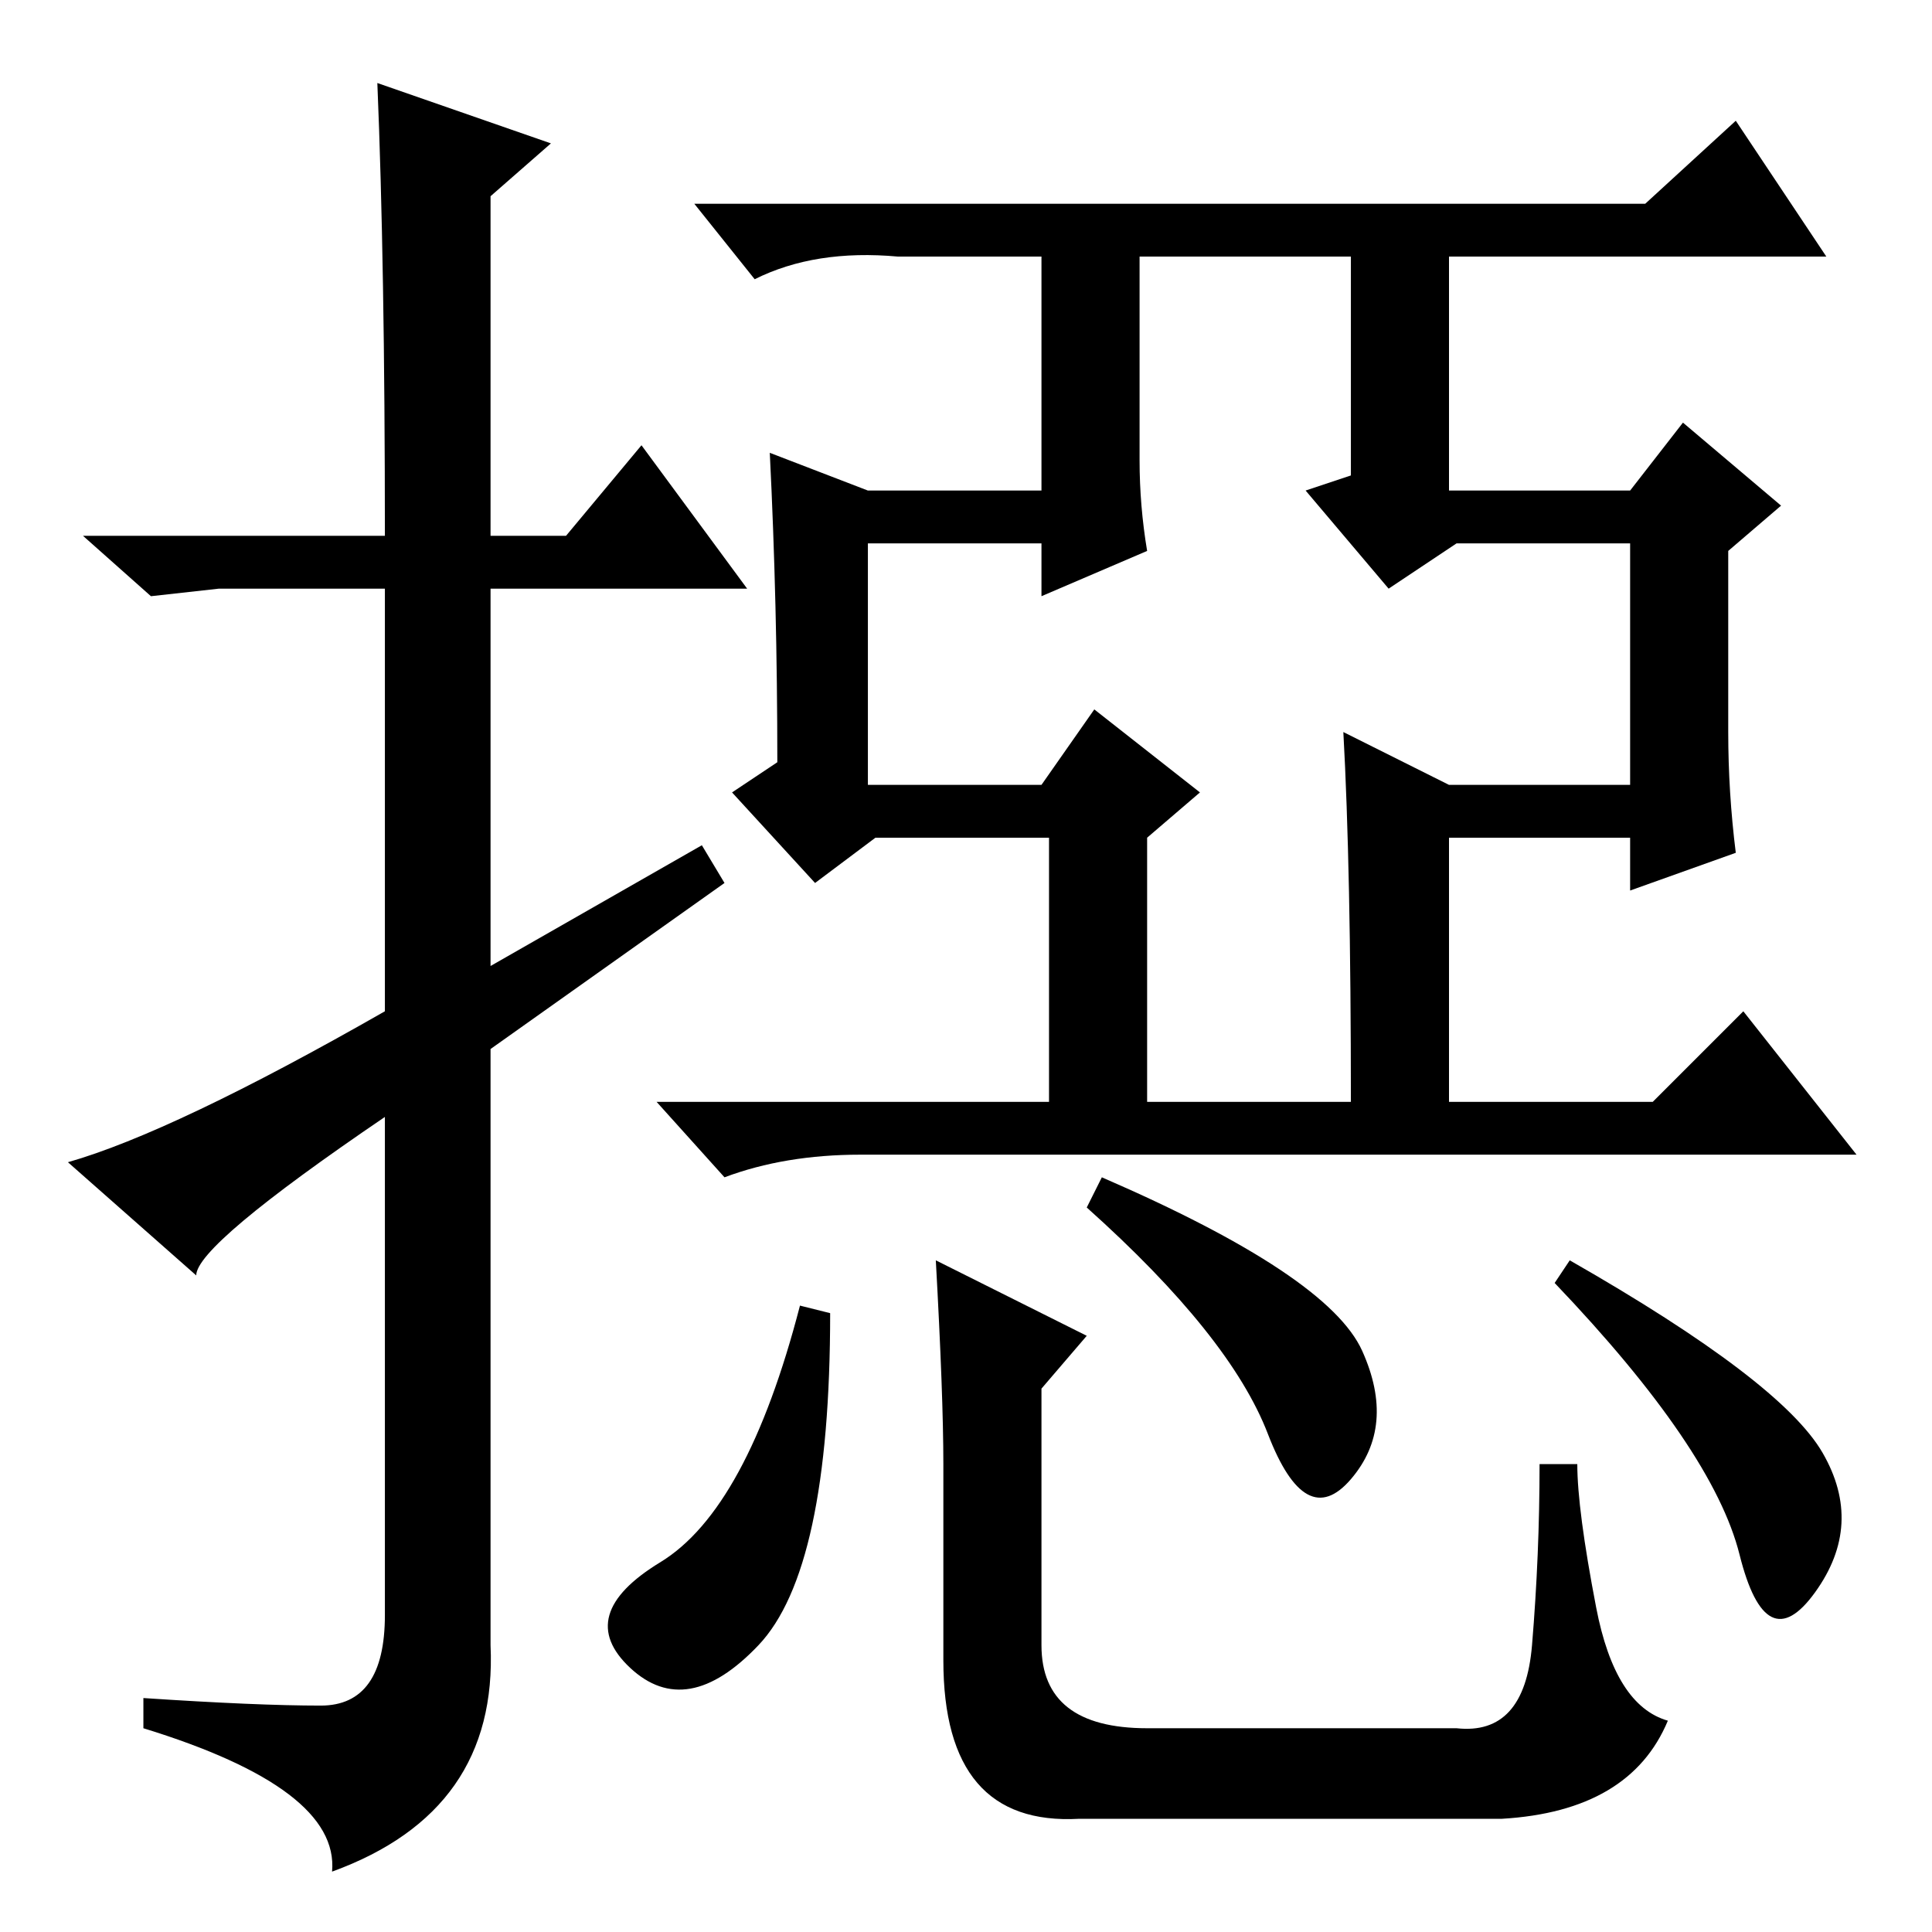 <?xml version="1.0" standalone="no"?>
<!DOCTYPE svg PUBLIC "-//W3C//DTD SVG 1.1//EN" "http://www.w3.org/Graphics/SVG/1.1/DTD/svg11.dtd" >
<svg xmlns="http://www.w3.org/2000/svg" xmlns:xlink="http://www.w3.org/1999/xlink" version="1.1" viewBox="0 -36 256 256">
  <g transform="matrix(1 0 0 -1 0 220)">
   <path fill="currentColor"
d="M50 245l23 -8l-8 -7v-45h10l10 12l14 -19h-34v-50l28 16l3 -5l-31 -22v-79q1 -22 -21 -30q1 11 -25 19v4q15 -1 23.5 -1t8.5 12v66q-25 -17 -25 -21l-17 15q14 4 42 20v56h-22l-9 -1l-9 8h40q0 36 -1 60zM151 222v-27q0 -6 1 -12l-14 -6v7h-23v-32h23l7 10l14 -11l-7 -6
v-35h27q0 31 -1 49l14 -7h24v32h-23l-9 -6l-11 13l6 2v29h-28zM115 191h23v31h-19q-11 1 -19 -3l-8 10h126l12 11l12 -18h-50v-31h24l7 9l13 -11l-7 -6v-24q0 -8 1 -16l-14 -5v7h-24v-35h27l12 12l15 -19h-132q-10 0 -18 -3l-9 10h52v35h-23l-8 -6l-11 12l6 4q0 21 -1 41z
M100.5 38q-9.5 -10 -17 -3t4 14t18.5 34l4 -1q0 -34 -9.5 -44zM152 27h41q9 -1 10 11t1 24h5q0 -6 2.5 -19t9.5 -15q-5 -12 -22 -13h-56q-18 -1 -18 21v26q0 9 -1 27l20 -10l-6 -7v-34q0 -11 14 -11zM180.5 77q4.5 -10 -1.5 -17t-11 6t-24 30l2 4q30 -13 34.5 -23z
M241.5 63.5q5.5 -9.5 -1 -18.5t-10 5t-24.5 36l2 3q28 -16 33.5 -25.5z" />
  </g>

</svg>
